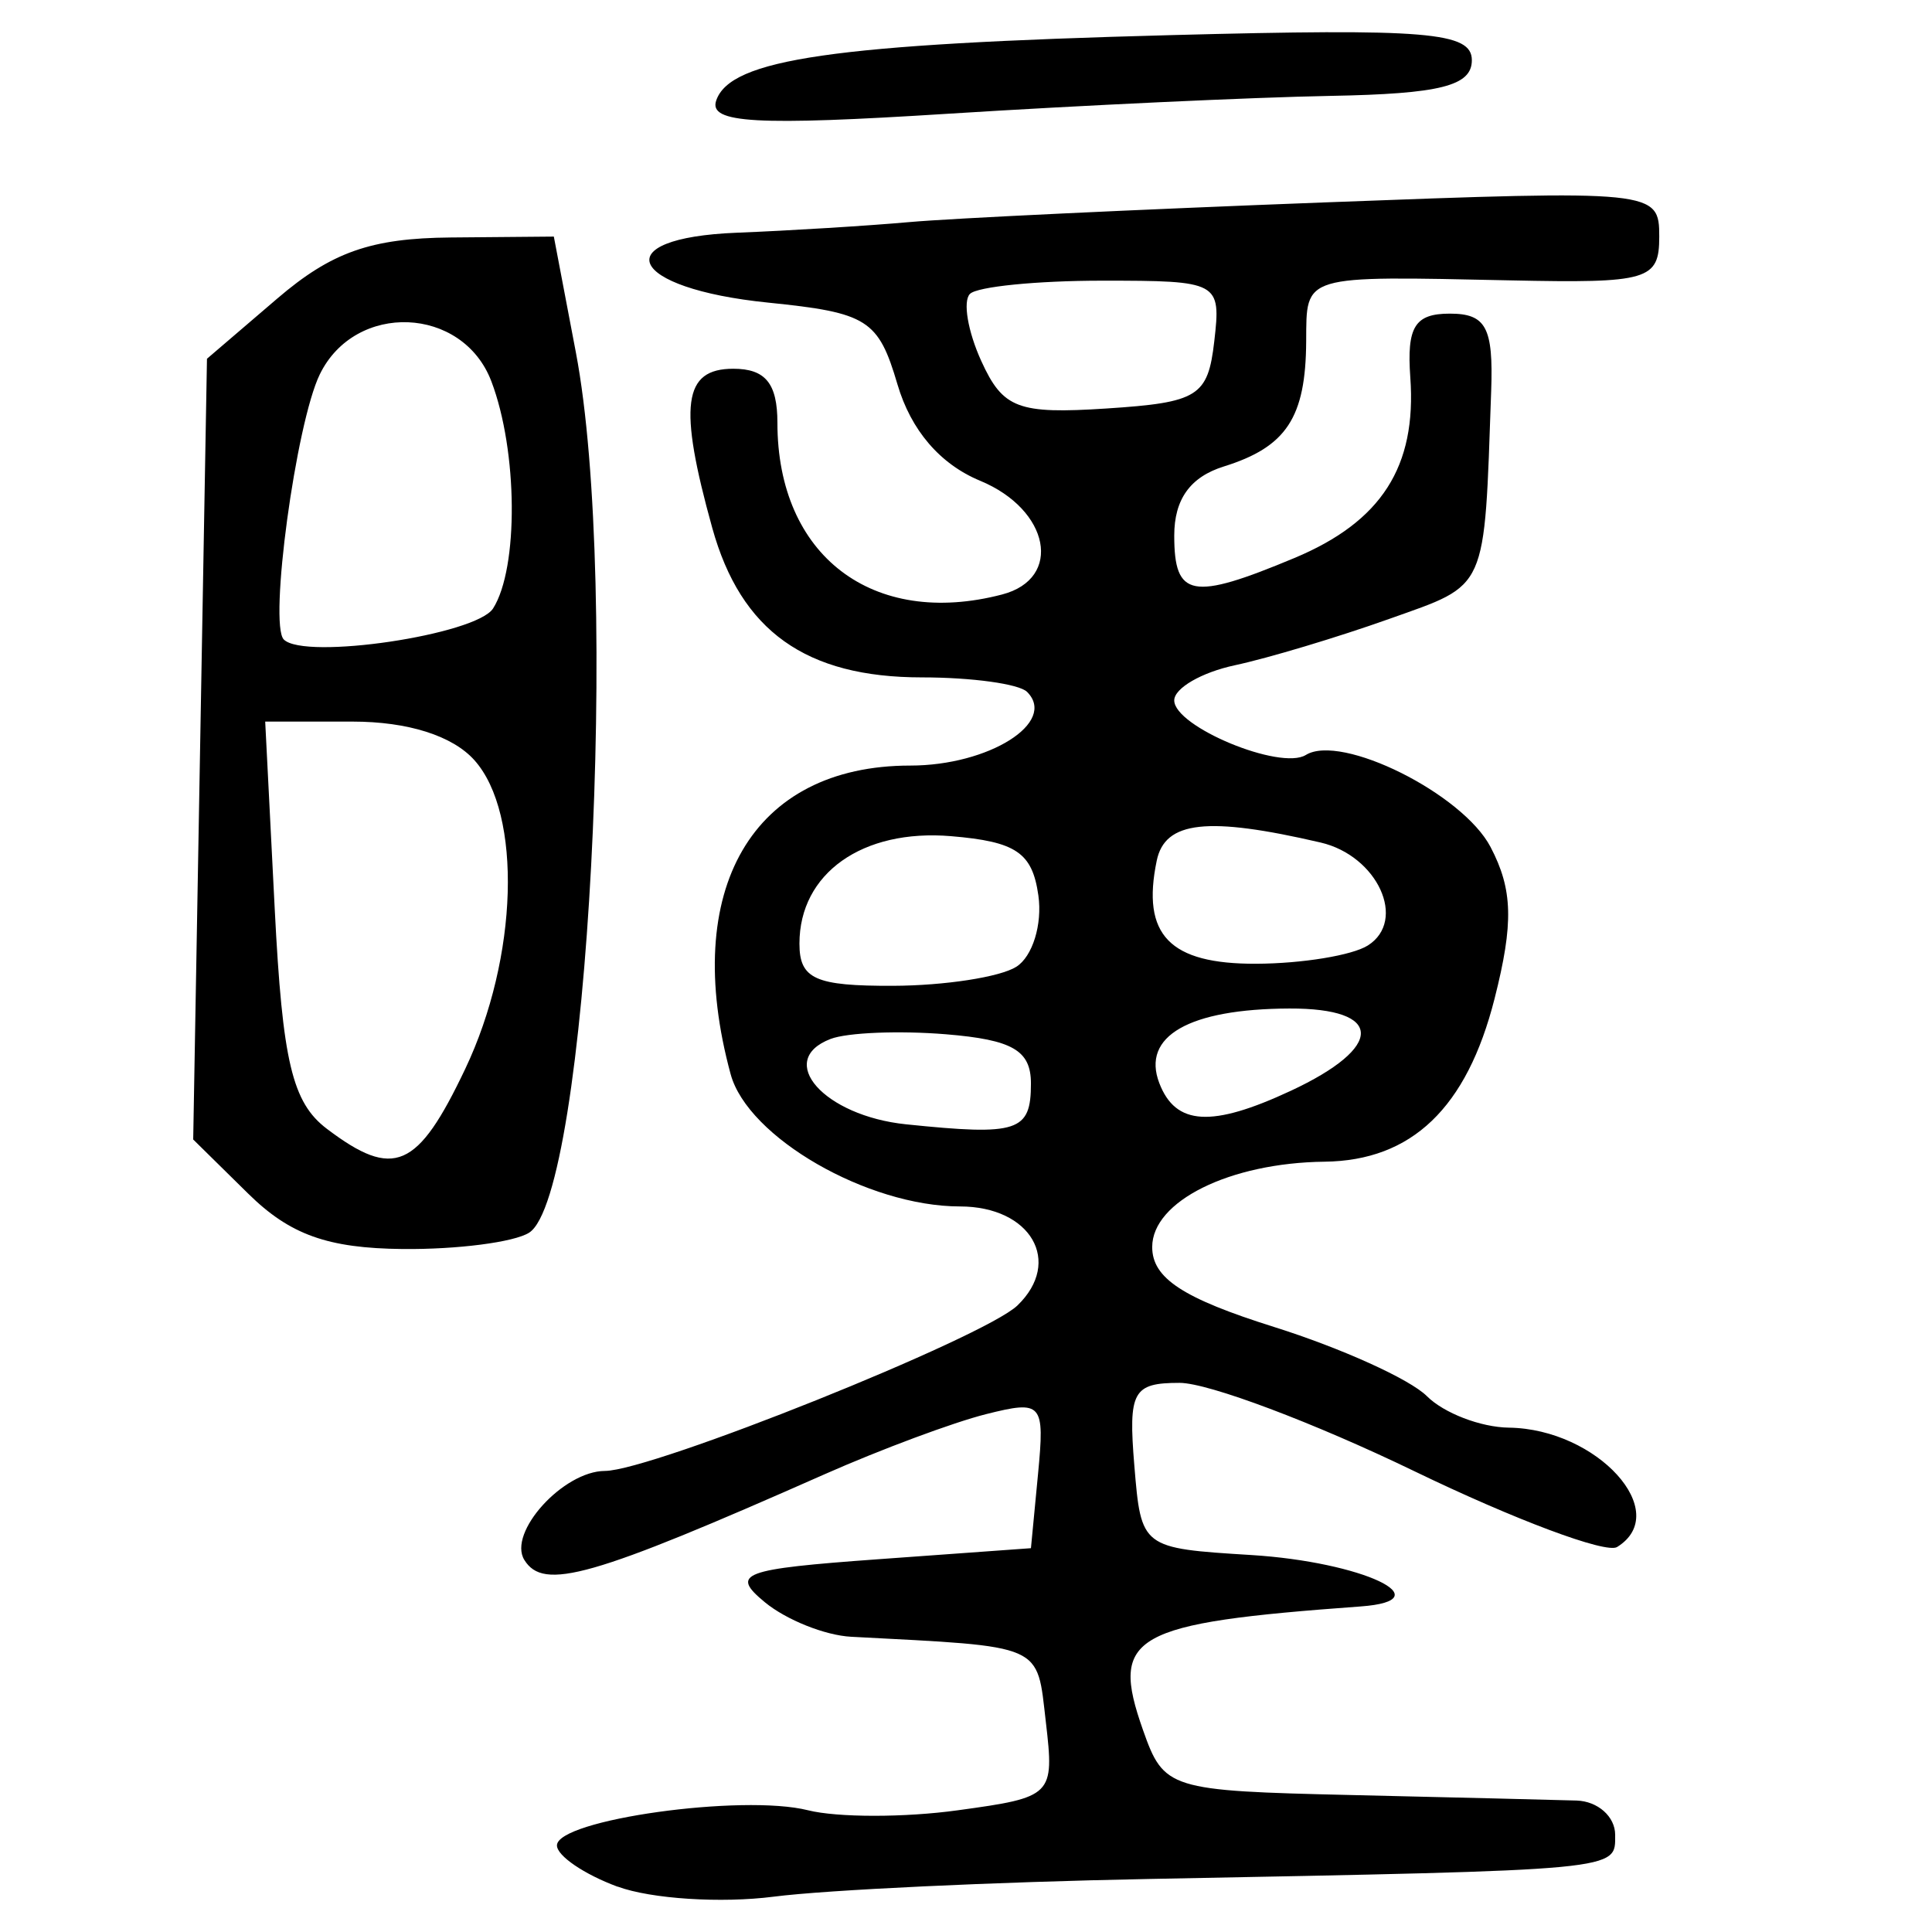 <?xml version="1.0" encoding="UTF-8" standalone="no"?>
<!-- Created with Inkscape (http://www.inkscape.org/) -->

<svg
   xmlns:dc="http://purl.org/dc/elements/1.1/"
   xmlns:cc="http://creativecommons.org/ns#"
   xmlns:rdf="http://www.w3.org/1999/02/22-rdf-syntax-ns#"
   xmlns:svg="http://www.w3.org/2000/svg"
   xmlns="http://www.w3.org/2000/svg"
   xmlns:sodipodi="http://sodipodi.sourceforge.net/DTD/sodipodi-0.dtd"
   xmlns:inkscape="http://www.inkscape.org/namespaces/inkscape"
   width="300"
   height="300"
   id="svg2"
   version="1.1"
   inkscape:version="0.91 r13725"
   sodipodi:docname="image-seal.svg">
  <defs
     id="defs4" />
  <sodipodi:namedview
     id="base"
     pagecolor="#ffffff"
     bordercolor="#666666"
     borderopacity="1.0"
     inkscape:pageopacity="0.0"
     inkscape:pageshadow="2"
     inkscape:zoom="2.7366667"
     inkscape:cx="150"
     inkscape:cy="150"
     inkscape:document-units="px"
     inkscape:current-layer="layer1"
     showgrid="false"
     inkscape:window-width="1231"
     inkscape:window-height="1000"
     inkscape:window-x="49"
     inkscape:window-y="24"
     inkscape:window-maximized="1"
     showguides="true"
     inkscape:guide-bbox="true" />
  <g
     inkscape:label="Calque 1"
     inkscape:groupmode="layer"
     id="layer1"
     transform="translate(0,-752.362)">
    <path
       style="fill:#000000"
       d="m 95.897,1045.326 c -5.178,-1.913 -9.414,-4.795 -9.414,-6.406 0,-3.995 28.77,-8.025 38.987,-5.461 4.546,1.141 15.02,1.149 23.277,0 14.731,-2.019 14.986,-2.275 13.655,-13.674 -1.436,-12.297 -0.034,-11.681 -30.231,-13.267 -4.055,-0.212 -10.085,-2.625 -13.401,-5.359 -5.423,-4.473 -3.652,-5.143 17.643,-6.683 l 23.671,-1.712 1.105,-11.559 c 1.052,-11 0.66,-11.448 -8.08,-9.254 -5.052,1.268 -16.332,5.468 -25.068,9.333 -36.219,16.026 -43.633,18.142 -46.622,13.305 -2.622,-4.242 6.037,-13.799 12.523,-13.822 7.317,-0.034 58.865,-20.704 64.043,-25.691 7.06,-6.8 2.089,-15.372 -8.919,-15.378 -14.36,-0.007 -32.947,-10.726 -35.612,-20.534 -7.804,-28.727 3.366,-47.925 27.883,-47.925 12.232,0 22.877,-6.711 18.147,-11.441 -1.239,-1.239 -8.585,-2.252 -16.325,-2.252 -18.015,0 -28.113,-7.198 -32.56,-23.208 -5.284,-19.025 -4.53,-24.718 3.271,-24.718 4.986,0 6.846,2.282 6.846,8.397 0,20.618 14.788,31.912 34.9,26.653 9.466,-2.476 7.393,-13.177 -3.421,-17.657 -6.224,-2.578 -10.739,-7.841 -12.837,-14.964 -2.967,-10.072 -4.64,-11.13 -20.087,-12.699 -21.839,-2.218 -25.322,-10.047 -4.83,-10.855 8.159,-0.322 20.226,-1.065 26.815,-1.653 6.59,-0.587 35.473,-1.957 64.186,-3.043 51.581,-1.952 52.205,-1.889 52.205,5.306 0,6.755 -1.669,7.246 -23.107,6.792 -32.53,-0.689 -31.66,-0.948 -31.717,9.444 -0.066,11.86 -3.062,16.419 -12.785,19.453 -5.218,1.628 -7.702,5.09 -7.702,10.731 0,9.627 2.734,10.138 18.662,3.482 13.513,-5.646 18.99,-14.18 17.994,-28.038 -0.565,-7.863 0.701,-9.908 6.134,-9.908 5.623,0 6.771,2.141 6.424,11.981 -1.108,31.452 -0.431,29.937 -15.838,35.424 -8.002,2.849 -18.785,6.087 -23.963,7.195 -5.178,1.108 -9.414,3.563 -9.414,5.457 0,4.081 16.482,10.916 20.434,8.474 5.482,-3.388 24.342,6.008 28.68,14.287 3.466,6.614 3.603,11.824 0.623,23.564 -4.307,16.962 -12.845,25.144 -26.406,25.305 -14.707,0.174 -26.753,6.139 -26.753,13.249 0,4.838 4.76,7.96 18.936,12.419 10.415,3.276 21.088,8.108 23.718,10.738 2.63,2.63 8.358,4.831 12.729,4.891 13.734,0.188 25.494,13.164 16.8,18.537 -1.72,1.063 -15.888,-4.237 -31.484,-11.779 -15.596,-7.542 -31.996,-13.713 -36.446,-13.713 -7.255,0 -7.98,1.325 -7.028,12.837 1.061,12.817 1.089,12.839 18.179,13.898 17.208,1.067 29.884,7.04 16.945,7.984 -35.603,2.6 -38.956,4.503 -33.782,19.179 3.247,9.209 4.009,9.447 32.332,10.103 15.954,0.37 31.703,0.755 34.998,0.856 3.295,0.103 5.991,2.495 5.991,5.319 0,5.583 1.51,5.44 -72.448,6.86 -23.843,0.458 -50.03,1.693 -58.195,2.746 -8.165,1.053 -19.081,0.349 -24.259,-1.564 z m 64.186,-124.718 c 0,-5.144 -2.85,-6.795 -13.197,-7.645 -7.258,-0.596 -15.32,-0.269 -17.914,0.726 -8.646,3.318 -1.022,11.94 11.722,13.256 17.398,1.796 19.39,1.145 19.39,-6.337 z m 40.335,1.141 c 14.614,-6.813 14.511,-12.845 -0.219,-12.785 -15.584,0.064 -22.975,4.306 -20.183,11.583 2.53,6.592 8.13,6.922 20.402,1.201 z m -42.603,-19.267 c 2.518,-1.596 4.059,-6.579 3.423,-11.073 -0.941,-6.657 -3.455,-8.363 -13.567,-9.208 -13.761,-1.15 -23.533,5.779 -23.533,16.686 0,5.493 2.444,6.593 14.549,6.55 8.002,-0.027 16.609,-1.358 19.127,-2.955 z m 54.588,-3.31 c 6.118,-3.882 1.504,-13.929 -7.34,-15.984 -17.558,-4.081 -24.165,-3.35 -25.446,2.817 -2.394,11.528 1.981,16.063 15.446,16.008 7.12,-0.027 14.922,-1.307 17.34,-2.841 z m -23.851,-93.813 c 1.063,-9.241 0.744,-9.414 -17.401,-9.414 -10.167,0 -19.409,0.924 -20.538,2.053 -1.129,1.129 -0.335,5.824 1.764,10.432 3.358,7.371 5.699,8.256 19.455,7.361 14.217,-0.925 15.735,-1.873 16.72,-10.432 z M 38.558,937.728 30,929.301 l 1.069,-60.616 1.069,-60.616 10.912,-9.346 c 8.43,-7.22 14.556,-9.377 26.93,-9.485 l 16.018,-0.139 3.42,17.972 c 6.886,36.184 1.856,130.914 -7.259,136.703 -2.329,1.479 -11.166,2.62 -19.638,2.535 -11.635,-0.117 -17.499,-2.217 -23.963,-8.581 z m 33.689,-19.401 c 8.219,-17.295 8.878,-39.583 1.417,-47.925 -3.395,-3.796 -10.327,-5.991 -18.921,-5.991 l -13.563,0 1.48,29.114 c 1.204,23.685 2.715,30.048 8.103,34.124 10.4,7.867 14.073,6.273 21.484,-9.321 z m 4.323,-71.492 c 3.978,-6.28 3.838,-24.451 -0.272,-35.261 -4.453,-11.713 -21.134,-12.388 -26.642,-1.079 -3.708,7.612 -7.942,38.816 -5.586,41.171 3.234,3.233 29.903,-0.731 32.5,-4.831 z M 111.204,767.998 c 2.158,-6.475 18.229,-8.795 70.509,-10.18 39.901,-1.057 46.835,-0.48 46.835,3.895 0,3.988 -4.9,5.225 -21.945,5.538 -12.07,0.222 -38.802,1.47 -59.405,2.774 -29.789,1.885 -37.16,1.47 -35.995,-2.027 z"
       id="path4324"
       inkscape:connector-curvature="0" />
  </g>
</svg>
